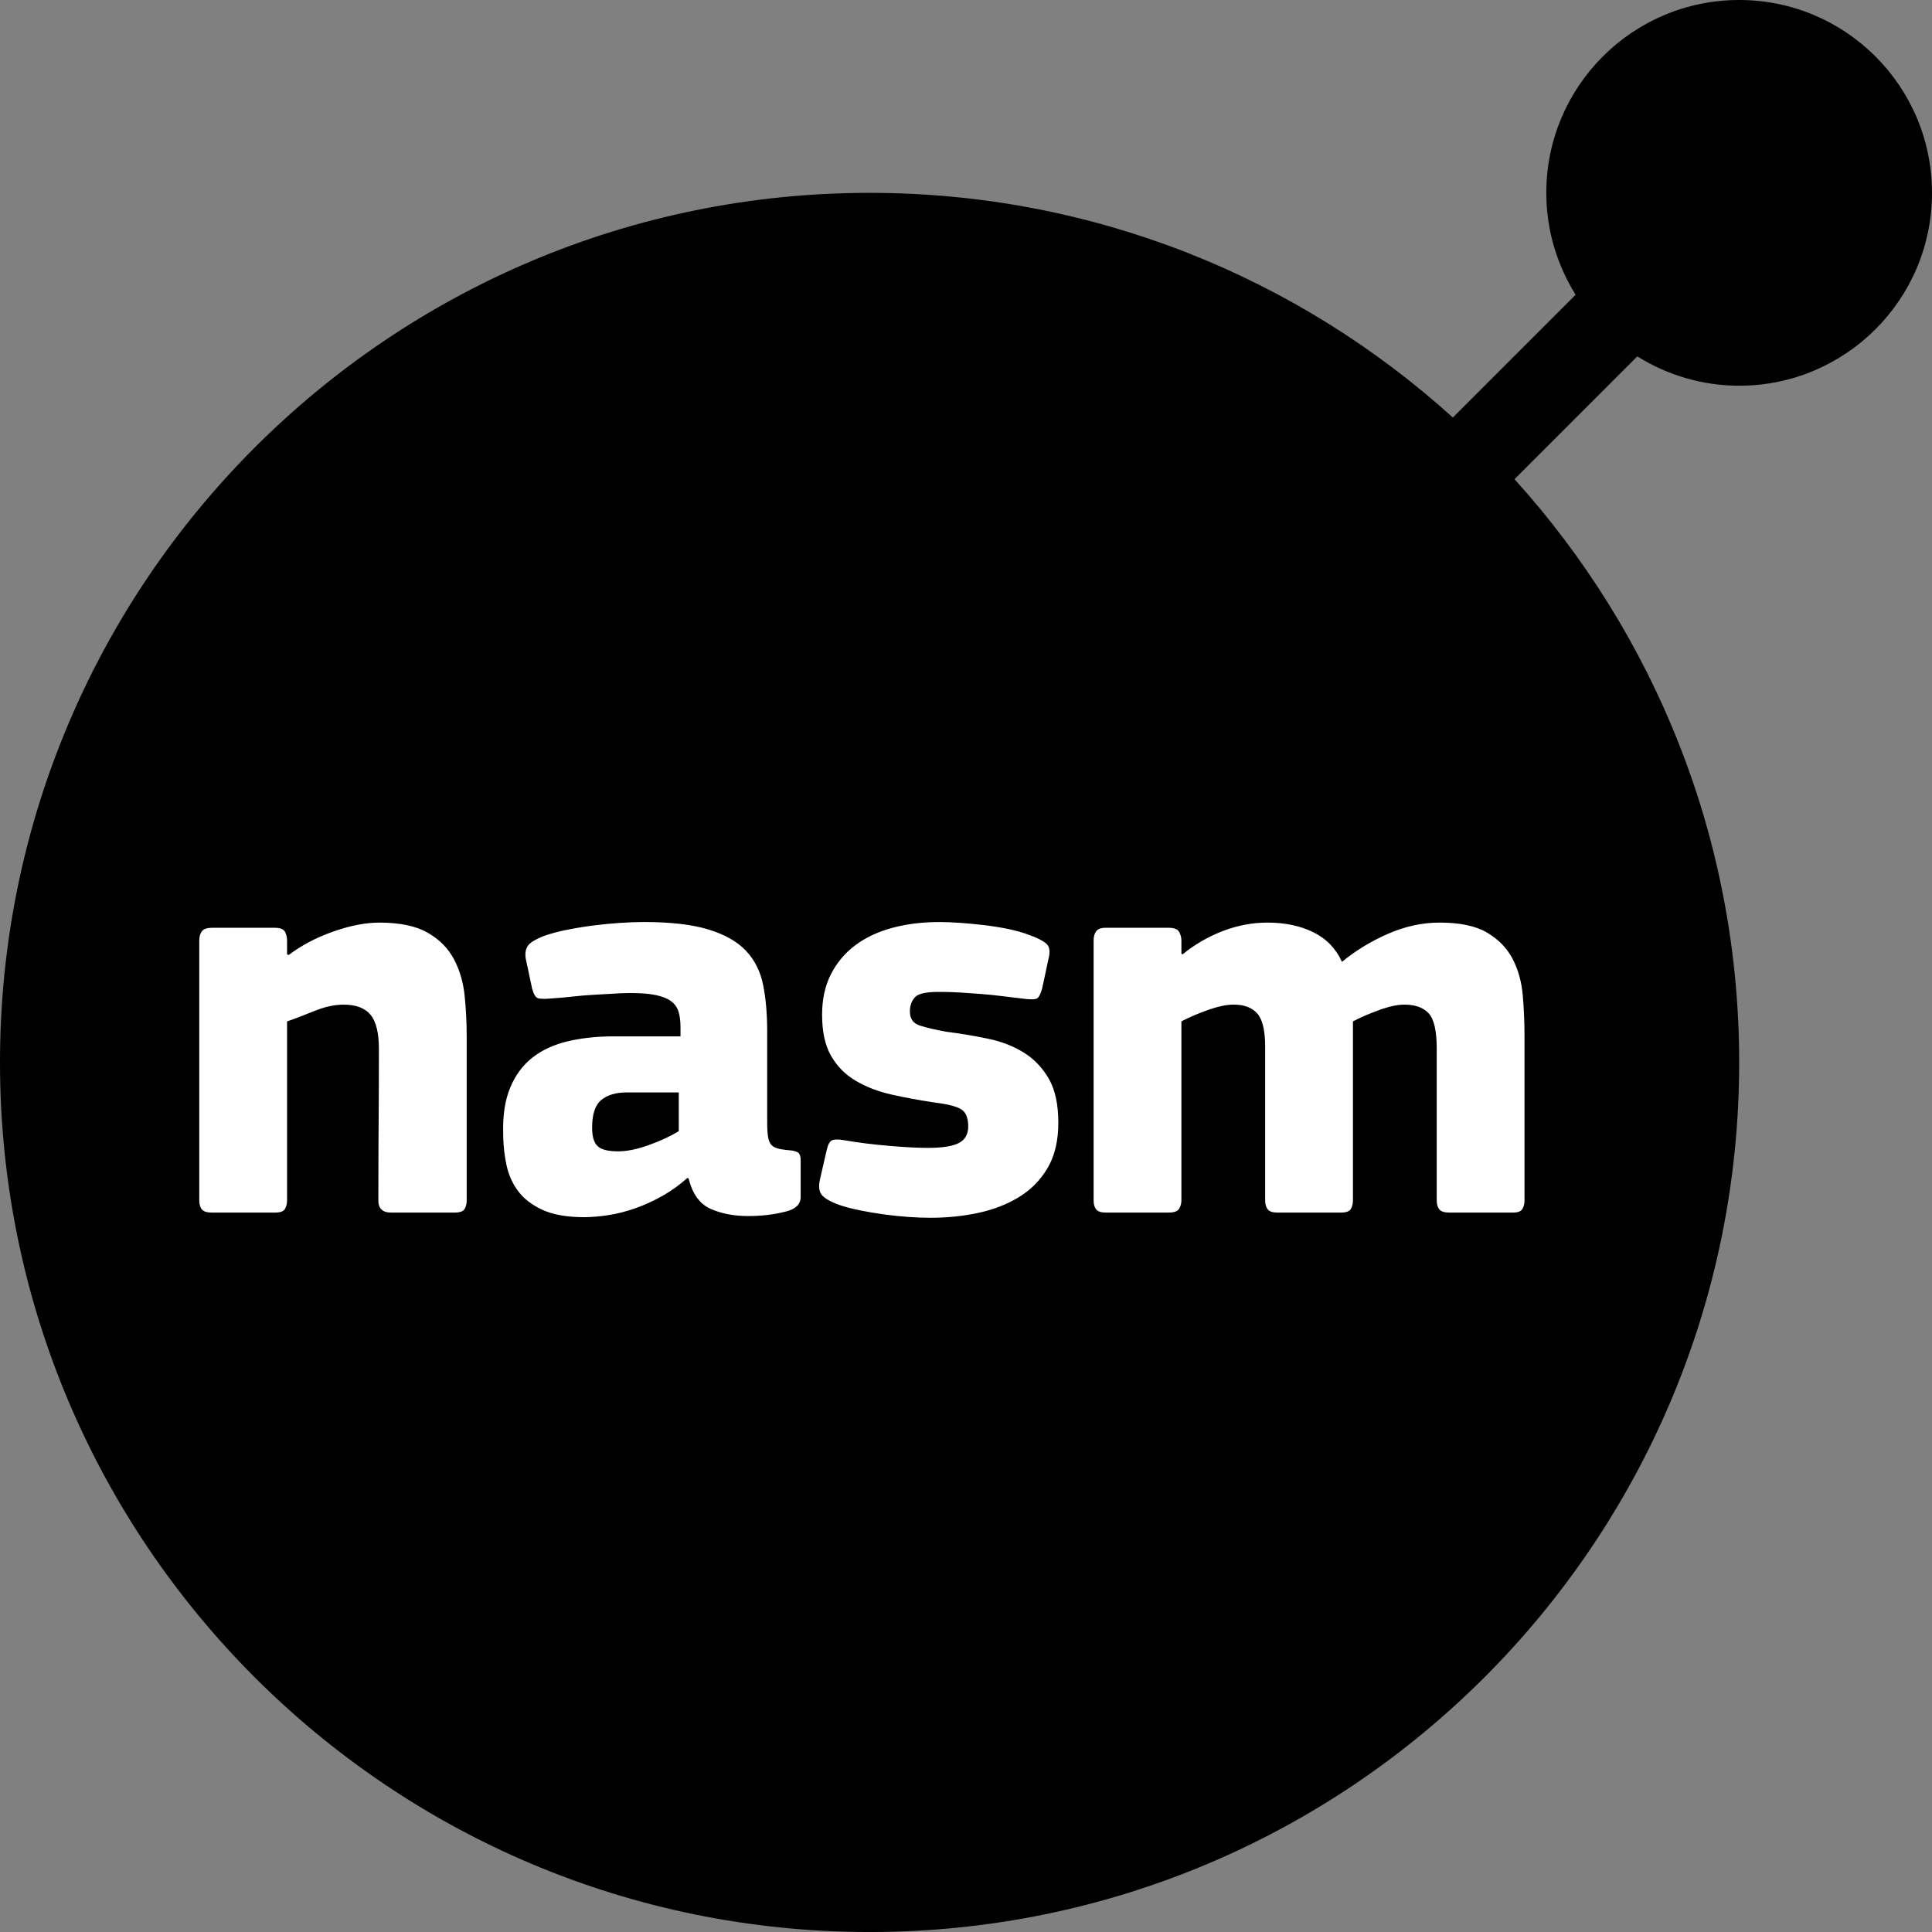 <?xml version="1.0" encoding="UTF-8"?>
<svg width="256px" height="256px" viewBox="0 0 256 256" version="1.1" xmlns="http://www.w3.org/2000/svg" preserveAspectRatio="xMidYMid">
    <rect x="0" y="0" width="256" height="256" fill="#808080" stroke="none"/>
    <title>nasm</title>
    <g>
        <path d="M230.449,0 C216.333,0 204.893,11.443 204.893,25.554 C204.893,30.516 206.331,35.132 208.778,39.052 L192.508,55.322 C172.068,36.824 144.964,25.554 115.225,25.554 C51.591,25.554 0,77.145 0,140.779 C0,204.416 51.591,256.002 115.225,256.002 C178.86,256.002 230.449,204.416 230.449,140.779 C230.449,111.041 219.178,83.936 200.68,63.494 L216.952,47.224 C220.872,49.669 225.489,51.108 230.451,51.108 C244.56,51.108 256,39.667 256,25.556 C256,11.445 244.56,0 230.449,0 Z" fill="#000000"></path>
        <path d="M61.574,160.175 C61.396,160.507 60.95,160.672 60.235,160.672 L51.816,160.672 C50.692,160.672 50.133,160.135 50.133,159.065 C50.133,156.819 50.137,154.585 50.148,152.363 L50.17,149.038 C50.196,145.723 50.206,142.379 50.206,139.011 C50.206,136.868 49.836,135.35 49.096,134.458 C48.356,133.567 47.168,133.119 45.538,133.119 C44.314,133.119 42.985,133.413 41.559,133.999 C40.13,134.586 38.957,135.034 38.038,135.34 L38.038,159.067 C38.038,159.474 37.947,159.843 37.768,160.177 C37.59,160.509 37.144,160.674 36.429,160.674 L28.088,160.674 C27.425,160.674 26.977,160.534 26.748,160.252 C26.518,159.974 26.404,159.576 26.404,159.067 L26.404,124.622 C26.404,124.113 26.518,123.704 26.748,123.398 C26.977,123.092 27.425,122.938 28.088,122.938 L36.429,122.938 C37.142,122.938 37.59,123.12 37.768,123.475 C37.948,123.832 38.038,124.215 38.038,124.622 L38.038,126.46 C38.07,126.46 38.099,126.466 38.121,126.477 L38.149,126.498 C38.177,126.524 38.214,126.535 38.265,126.535 C39.95,125.26 41.914,124.227 44.159,123.437 C46.402,122.646 48.444,122.25 50.281,122.25 C52.986,122.25 55.117,122.697 56.672,123.589 C58.23,124.484 59.389,125.655 60.156,127.11 C60.922,128.565 61.392,130.185 61.571,131.972 C61.751,133.757 61.84,135.542 61.84,137.328 L61.84,159.067 C61.845,159.474 61.754,159.843 61.574,160.175 Z M91.087,156.079 C90.066,156.997 88.968,157.789 87.796,158.451 C86.621,159.114 85.424,159.663 84.198,160.097 C82.972,160.53 81.773,160.834 80.6,161.014 C79.425,161.191 78.355,161.282 77.386,161.282 C75.14,161.282 73.316,160.962 71.912,160.324 C70.508,159.687 69.424,158.857 68.66,157.836 C67.894,156.817 67.37,155.63 67.092,154.276 C66.856,153.151 66.721,151.981 66.682,150.764 L66.671,150.028 C66.618,147.681 66.938,145.694 67.629,144.059 C68.318,142.426 69.298,141.111 70.575,140.116 C71.849,139.123 73.407,138.406 75.245,137.973 C77.08,137.539 79.123,137.322 81.367,137.322 L90.17,137.322 L90.17,136.098 C90.17,135.282 90.078,134.593 89.903,134.032 C89.721,133.471 89.392,133.011 88.908,132.654 C88.422,132.297 87.747,132.03 86.88,131.85 C86.12,131.694 85.147,131.605 83.958,131.585 L83.436,131.581 C83.098,131.581 82.71,131.591 82.272,131.61 L78.691,131.813 L78.691,131.813 C77.771,131.864 76.851,131.939 75.934,132.042 C75.245,132.12 74.599,132.182 73.997,132.23 L72.749,132.326 C72.043,132.369 71.561,132.352 71.304,132.273 C70.972,132.17 70.704,131.735 70.5,130.97 L69.659,126.991 C69.555,126.329 69.646,125.781 69.926,125.346 C70.206,124.914 70.933,124.467 72.108,124.007 C72.975,123.699 73.982,123.433 75.131,123.202 C76.28,122.973 77.453,122.781 78.652,122.629 C79.853,122.475 81.039,122.362 82.214,122.285 C83.385,122.208 84.406,122.171 85.275,122.171 C88.845,122.171 91.716,122.503 93.886,123.166 C96.054,123.828 97.711,124.773 98.86,125.996 C100.009,127.22 100.76,128.729 101.119,130.514 C101.475,132.299 101.656,134.34 101.656,136.637 L101.656,148.729 C101.656,149.547 101.692,150.183 101.771,150.643 C101.846,151.103 101.986,151.447 102.191,151.676 C102.393,151.907 102.673,152.075 103.03,152.173 C103.316,152.257 103.684,152.323 104.133,152.371 L104.484,152.404 C105.149,152.456 105.581,152.572 105.785,152.748 C105.99,152.928 106.093,153.246 106.093,153.705 L106.093,158.605 C106.093,159.552 105.454,160.192 104.178,160.524 L103.872,160.595 C102.444,160.952 100.86,161.132 99.126,161.132 C97.239,161.132 95.578,160.81 94.15,160.175 C92.723,159.537 91.751,158.198 91.242,156.156 L91.087,156.079 Z M89.94,144.751 L83.053,144.751 C81.623,144.751 80.5,145.083 79.684,145.746 C78.866,146.409 78.458,147.636 78.458,149.421 C78.458,150.596 78.701,151.411 79.185,151.869 C79.67,152.327 80.577,152.559 81.904,152.559 C83.077,152.559 84.441,152.28 86.001,151.717 C87.557,151.159 88.871,150.545 89.941,149.881 L89.94,144.751 Z M140.233,148.764 C140.233,151.157 139.761,153.156 138.817,154.757 C137.871,156.362 136.611,157.647 135.028,158.614 C133.446,159.581 131.645,160.28 129.633,160.714 C127.617,161.144 125.512,161.361 123.318,161.361 C122.4,161.361 121.405,161.324 120.333,161.249 C119.262,161.172 118.178,161.058 117.081,160.908 C115.983,160.756 114.936,160.579 113.943,160.375 C112.948,160.174 112.067,159.946 111.301,159.691 C110.025,159.235 109.209,158.768 108.854,158.285 C108.535,157.859 108.46,157.222 108.626,156.375 L109.541,152.404 C109.695,151.692 109.924,151.257 110.231,151.105 C110.499,150.97 110.981,150.953 111.679,151.054 L111.992,151.105 C113.777,151.411 115.714,151.654 117.807,151.832 C119.9,152.012 121.61,152.1 122.937,152.1 C124.874,152.1 126.252,151.883 127.07,151.447 C127.886,151.012 128.294,150.285 128.294,149.26 C128.294,148.134 127.988,147.381 127.378,146.996 C126.764,146.613 125.641,146.319 124.008,146.115 C121.916,145.807 119.964,145.447 118.151,145.041 C116.34,144.632 114.746,144.017 113.37,143.197 C111.992,142.379 110.908,141.279 110.116,139.898 C109.324,138.516 108.931,136.7 108.931,134.45 C108.931,132.404 109.322,130.614 110.109,129.079 C110.892,127.545 111.971,126.266 113.34,125.245 C114.707,124.22 116.345,123.454 118.248,122.94 C120.148,122.43 122.223,122.174 124.468,122.174 C125.335,122.174 126.294,122.213 127.341,122.29 C128.386,122.367 129.446,122.472 130.516,122.598 C131.588,122.729 132.621,122.895 133.616,123.099 C134.611,123.307 135.516,123.563 136.333,123.872 C137.354,124.231 138.107,124.605 138.59,124.991 C139.074,125.377 139.191,126.058 138.934,127.037 L138.093,130.972 C137.891,131.689 137.674,132.123 137.443,132.278 C137.239,132.413 136.783,132.449 136.075,132.384 L133.718,132.104 C133.473,132.074 133.222,132.043 132.967,132.011 C131.944,131.883 130.939,131.778 129.944,131.703 L127.812,131.553 C127.587,131.539 127.367,131.525 127.15,131.512 L126.17,131.464 C126.017,131.458 125.869,131.453 125.726,131.449 L124.93,131.437 C122.991,131.387 121.778,131.603 121.293,132.086 C120.809,132.567 120.566,133.217 120.566,134.032 C120.566,134.999 121.014,135.621 121.912,135.901 C122.809,136.182 123.949,136.448 125.332,136.702 C127.329,136.957 129.224,137.275 131.018,137.656 C132.81,138.039 134.385,138.662 135.742,139.527 C137.099,140.392 138.186,141.55 139.008,143.001 C139.824,144.45 140.233,146.37 140.233,148.764 Z M201.739,160.175 C201.559,160.507 201.138,160.672 200.477,160.672 L192.059,160.672 C191.394,160.672 190.947,160.532 190.718,160.25 C190.489,159.972 190.373,159.574 190.373,159.065 L190.373,138.934 C190.373,136.586 190.016,135.032 189.301,134.264 C188.588,133.499 187.516,133.117 186.088,133.117 C185.17,133.117 184.046,133.361 182.719,133.845 C181.392,134.327 180.245,134.827 179.274,135.338 L179.274,159.065 C179.274,159.472 179.185,159.841 179.007,160.175 C178.829,160.509 178.383,160.672 177.668,160.672 L169.249,160.672 C168.634,160.672 168.216,160.532 167.985,160.25 C167.756,159.972 167.641,159.574 167.641,159.065 L167.641,138.704 C167.641,136.56 167.296,135.095 166.602,134.303 C165.906,133.511 164.866,133.116 163.48,133.116 C162.553,133.116 161.436,133.345 160.126,133.805 C158.813,134.264 157.621,134.775 156.542,135.336 L156.542,159.063 C156.542,159.471 156.439,159.84 156.236,160.174 C156.035,160.506 155.579,160.67 154.869,160.67 L146.507,160.67 C145.895,160.67 145.478,160.53 145.249,160.249 C145.02,159.971 144.91,159.572 144.91,159.063 L144.91,124.619 C144.91,124.11 145.02,123.701 145.249,123.395 C145.478,123.089 145.895,122.935 146.507,122.935 L154.869,122.935 C155.579,122.935 156.035,123.117 156.236,123.472 C156.439,123.828 156.542,124.211 156.542,124.619 L156.542,126.379 L156.696,126.456 C158.329,125.131 160.114,124.098 162.051,123.358 C163.99,122.619 165.955,122.248 167.947,122.248 C170.242,122.248 172.257,122.667 173.993,123.51 C175.725,124.351 177.003,125.668 177.818,127.453 C179.605,125.974 181.633,124.736 183.902,123.741 C186.172,122.746 188.457,122.248 190.753,122.248 C193.457,122.248 195.564,122.695 197.068,123.587 C198.571,124.482 199.695,125.643 200.435,127.07 C201.175,128.498 201.622,130.107 201.776,131.892 C201.928,133.677 202.005,135.464 202.005,137.249 L202.005,159.065 C202.009,159.474 201.919,159.843 201.739,160.175 Z" fill="#FFFFFF"></path>
    </g>
</svg>
